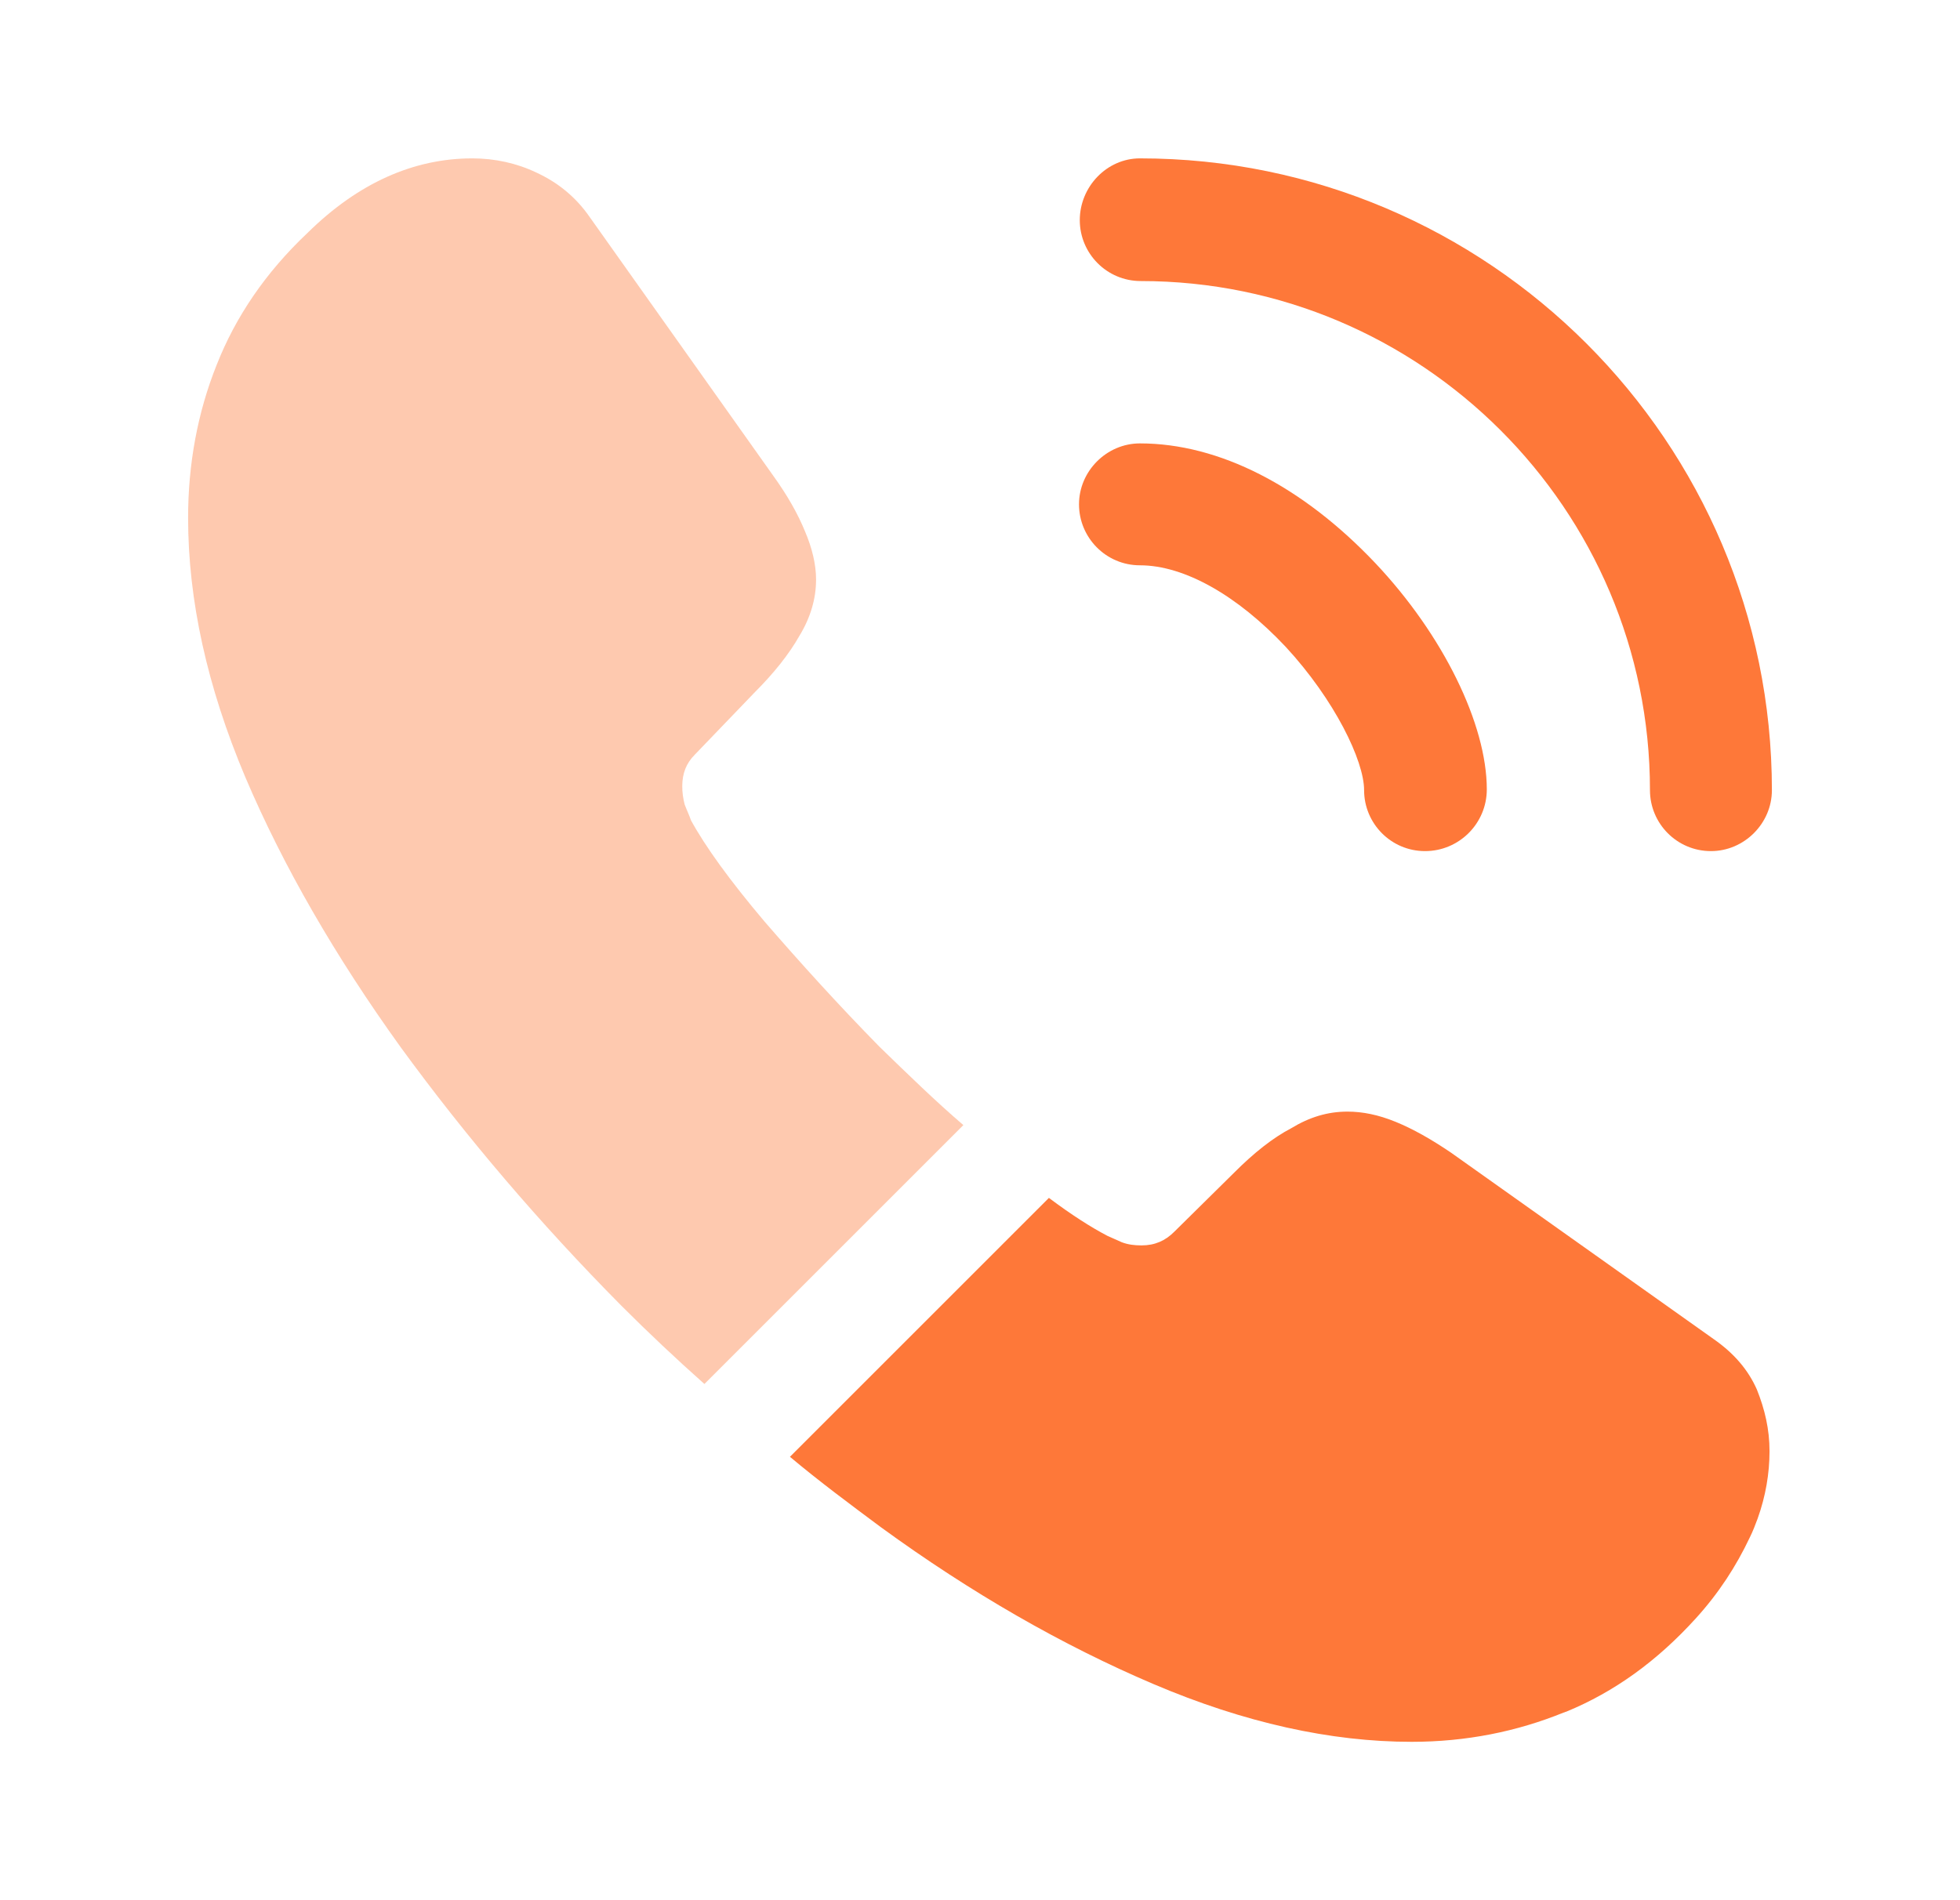 <svg width="33" height="32" viewBox="0 0 33 32" fill="none" xmlns="http://www.w3.org/2000/svg">
<path d="M23.993 14.333C23.42 14.333 22.967 13.867 22.967 13.307C22.967 12.813 22.473 11.787 21.647 10.893C20.833 10.027 19.94 9.52 19.193 9.52C18.62 9.52 18.167 9.053 18.167 8.493C18.167 7.933 18.633 7.467 19.193 7.467C20.527 7.467 21.927 8.187 23.153 9.48C24.3 10.693 25.033 12.2 25.033 13.293C25.033 13.867 24.567 14.333 23.993 14.333Z" fill="#FE7839"/>
<path d="M28.807 14.333C28.233 14.333 27.78 13.867 27.78 13.307C27.78 8.573 23.927 4.733 19.207 4.733C18.633 4.733 18.18 4.267 18.18 3.707C18.18 3.147 18.633 2.667 19.193 2.667C25.06 2.667 29.833 7.44 29.833 13.307C29.833 13.867 29.367 14.333 28.807 14.333Z" fill="#FE7839"/>
<path opacity="0.4" d="M16.22 18.947L11.86 23.307C11.38 22.88 10.913 22.44 10.46 21.987C9.087 20.6 7.847 19.147 6.74 17.627C5.647 16.107 4.767 14.587 4.127 13.08C3.487 11.56 3.167 10.107 3.167 8.72C3.167 7.813 3.327 6.947 3.647 6.147C3.967 5.333 4.473 4.587 5.18 3.92C6.033 3.08 6.967 2.667 7.953 2.667C8.327 2.667 8.7 2.747 9.033 2.907C9.38 3.067 9.687 3.307 9.927 3.653L13.02 8.013C13.26 8.347 13.433 8.653 13.553 8.947C13.673 9.227 13.74 9.507 13.74 9.76C13.74 10.08 13.647 10.4 13.46 10.707C13.287 11.013 13.033 11.333 12.713 11.653L11.7 12.707C11.553 12.853 11.487 13.027 11.487 13.24C11.487 13.347 11.5 13.44 11.527 13.547C11.567 13.653 11.607 13.733 11.633 13.813C11.873 14.253 12.287 14.827 12.873 15.52C13.473 16.213 14.113 16.92 14.807 17.627C15.287 18.093 15.753 18.547 16.22 18.947Z" fill="#FE7839"/>
<path d="M29.793 24.44C29.793 24.813 29.727 25.2 29.593 25.573C29.553 25.68 29.513 25.787 29.46 25.893C29.233 26.373 28.94 26.827 28.553 27.253C27.9 27.973 27.18 28.493 26.367 28.827C26.353 28.827 26.34 28.84 26.327 28.84C25.54 29.16 24.687 29.333 23.767 29.333C22.407 29.333 20.953 29.013 19.42 28.36C17.887 27.707 16.353 26.827 14.833 25.72C14.313 25.333 13.793 24.947 13.3 24.533L17.66 20.173C18.033 20.453 18.367 20.667 18.647 20.813C18.713 20.84 18.793 20.88 18.887 20.92C18.993 20.96 19.1 20.973 19.22 20.973C19.447 20.973 19.62 20.893 19.767 20.747L20.78 19.747C21.113 19.413 21.433 19.16 21.74 19C22.047 18.813 22.353 18.72 22.687 18.72C22.94 18.72 23.207 18.773 23.5 18.893C23.793 19.013 24.1 19.187 24.433 19.413L28.847 22.547C29.193 22.787 29.433 23.067 29.58 23.4C29.713 23.733 29.793 24.067 29.793 24.44Z" fill="#FE7839"/>
</svg>
